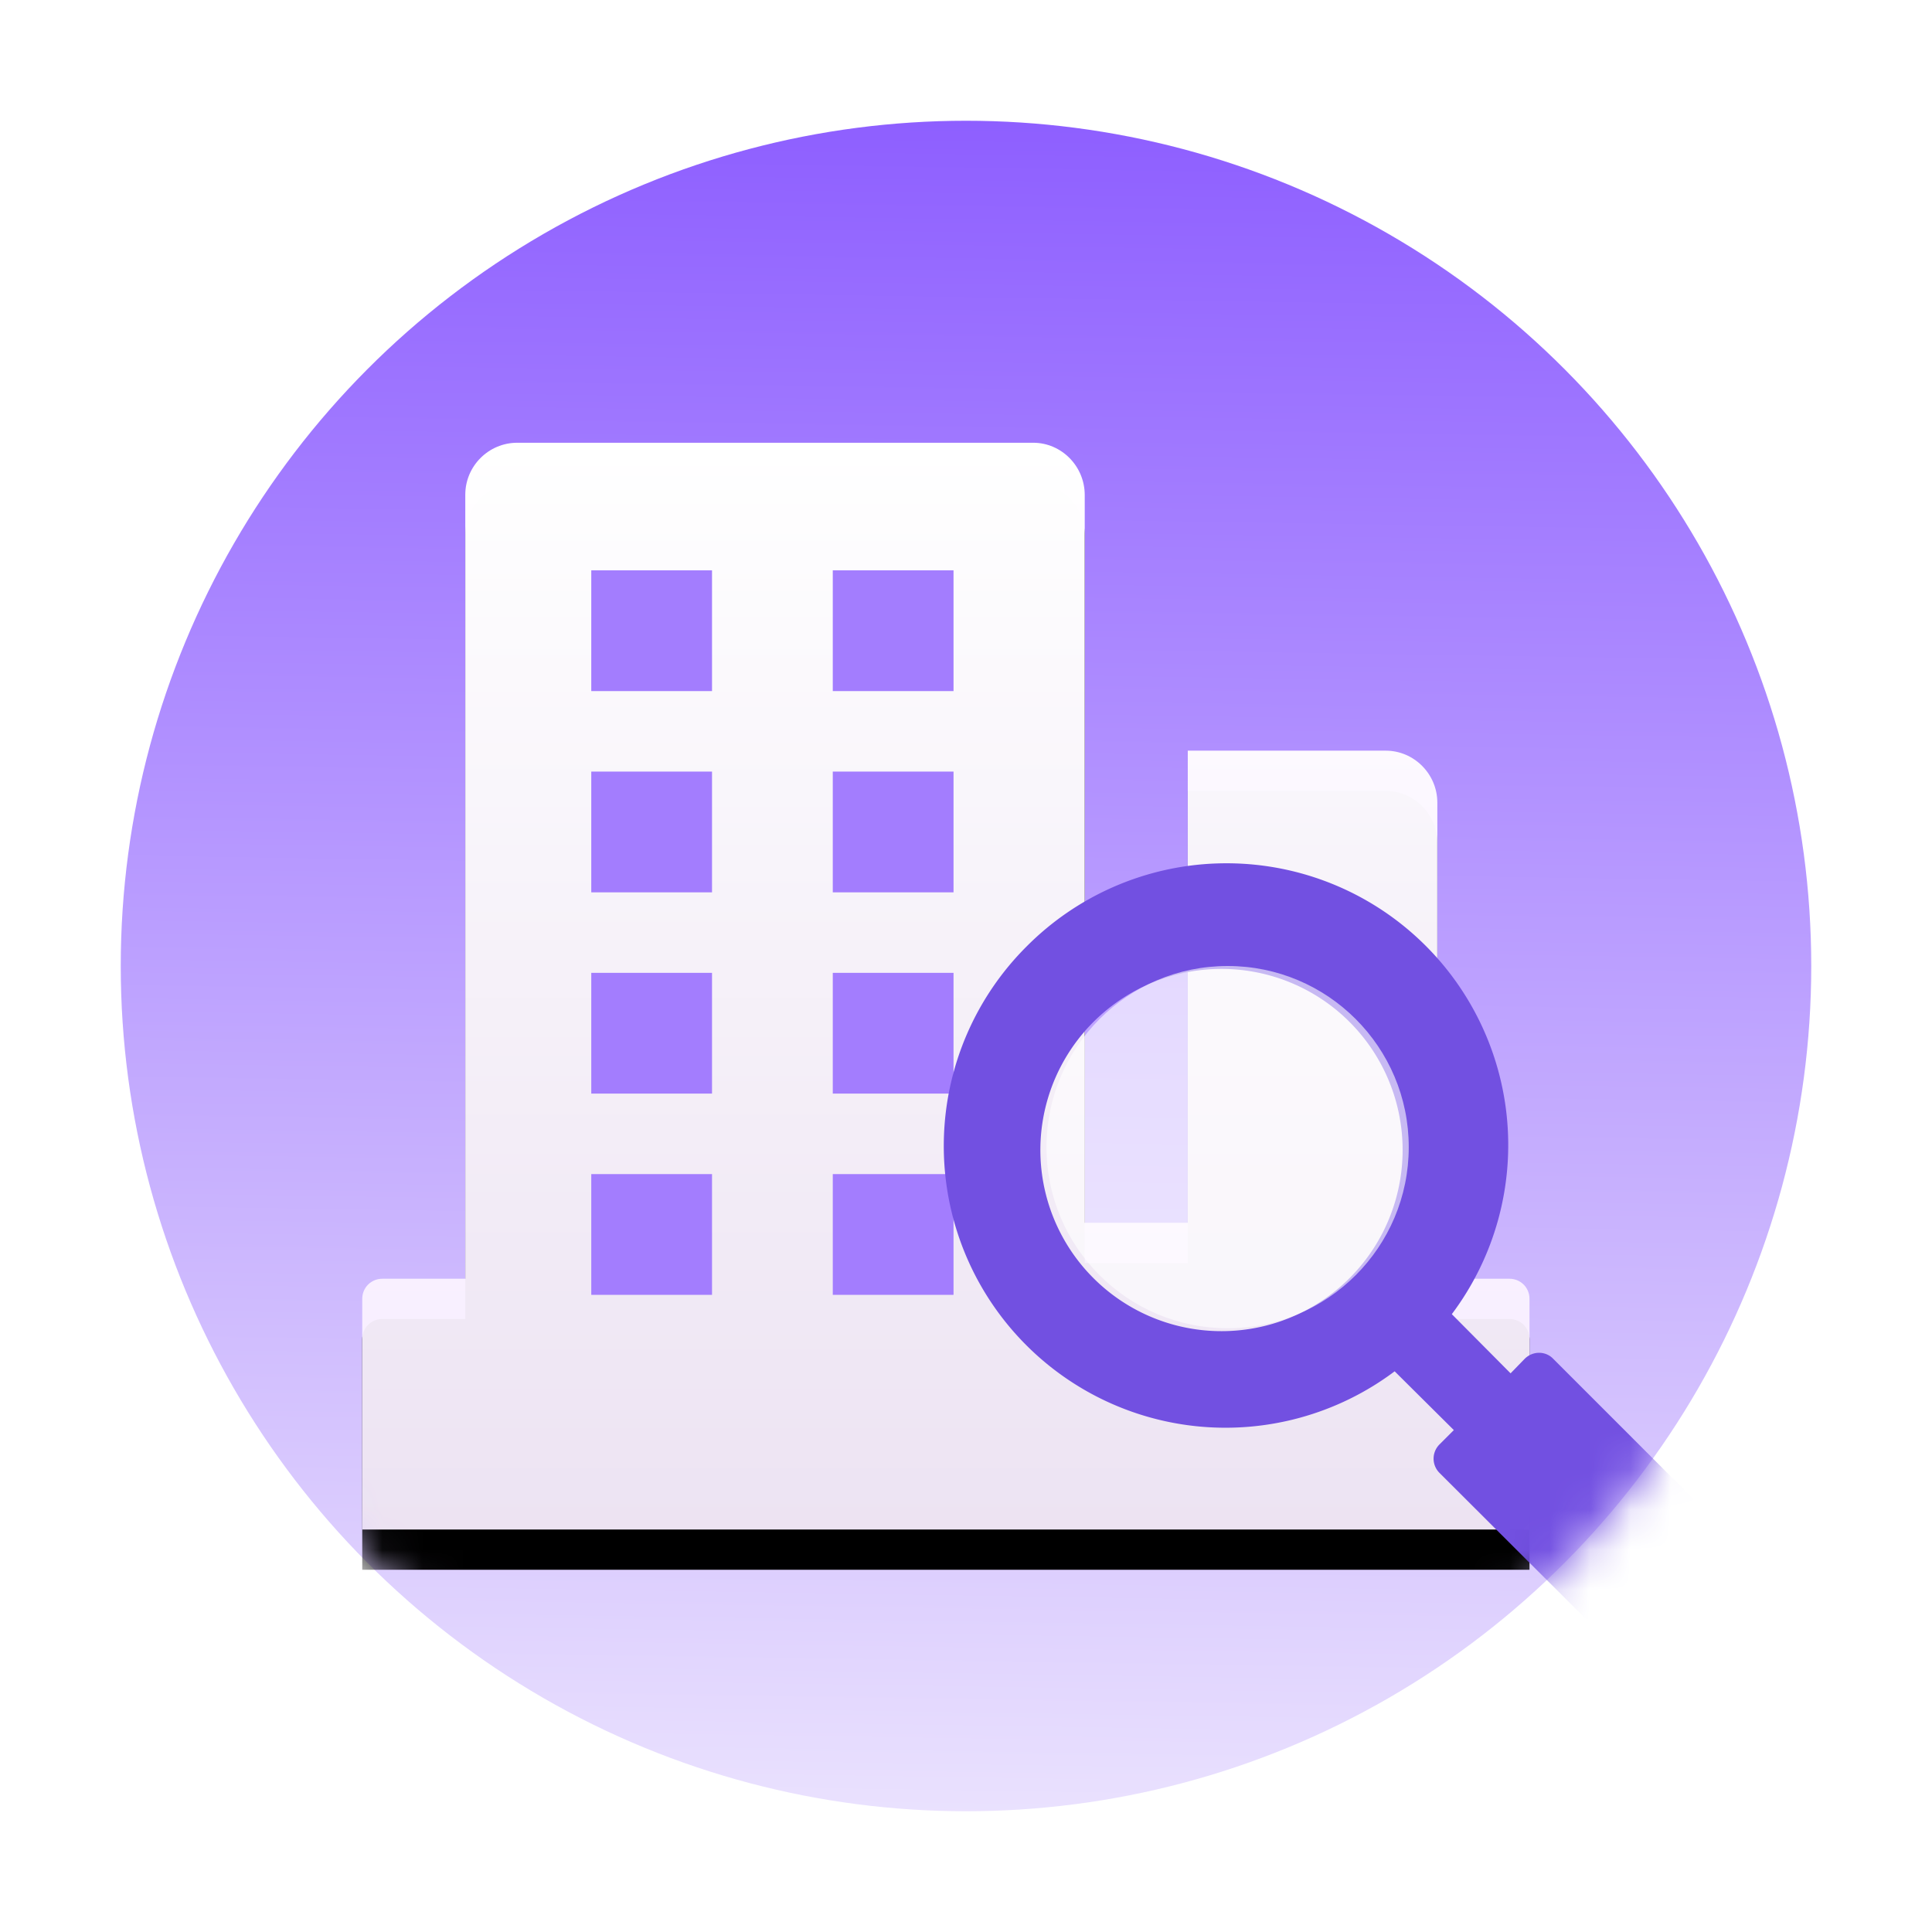 <svg xmlns="http://www.w3.org/2000/svg" xmlns:xlink="http://www.w3.org/1999/xlink" viewBox="0 0 48 48">
  <defs>
    <linearGradient id="b" x1="50%" x2="48.3%" y1="0%" y2="109.18%">
      <stop offset="0%" stop-color="#8E5FFF"/>
      <stop offset="100%" stop-color="#F2EDFE"/>
    </linearGradient>
    <linearGradient id="f" x1="50%" x2="50%" y1="0%" y2="100%">
      <stop offset="0%" stop-color="#FFF"/>
      <stop offset="100%" stop-color="#F9EFFF" stop-opacity=".95"/>
    </linearGradient>
    <filter id="d" width="144.8%" height="148.1%" x="-22.4%" y="-20.4%" filterUnits="objectBoundingBox">
      <feOffset dy="1" in="SourceAlpha" result="shadowOffsetOuter1"/>
      <feGaussianBlur in="shadowOffsetOuter1" result="shadowBlurOuter1" stdDeviation="2"/>
      <feColorMatrix in="shadowBlurOuter1" values="0 0 0 0 0.682 0 0 0 0 0.553 0 0 0 0 0.996 0 0 0 1 0"/>
    </filter>
    <circle id="a" cx="24" cy="24" r="21"/>
    <path id="e" d="M29 27H0v-5.73c0-.28.22-.5.5-.5h2.06V1.29C2.56.58 3.14 0 3.85 0h12.82c.7 0 1.28.58 1.28 1.3v18.08h2.56V7.65h4.92c.7 0 1.28.58 1.28 1.29v11.83h1.79c.28 0 .5.22.5.5V27Z"/>
  </defs>
  <g fill="none" fill-rule="evenodd">
    <mask id="c" fill="#fff">
      <use xlink:href="#a"/>
    </mask>
    <use xlink:href="#a" fill="url(#b)"/>
    <g mask="url(#c)">
      <g transform="translate(9 11)">
        <use xlink:href="#e" fill="#000" filter="url(#d)"/>
        <use xlink:href="#e" fill="url(#f)"/>
      </g>
    </g>
    <path fill="#A37DFE" d="M14.69 14.17v3h3v-3zM14.69 19.17v3h3v-3zM14.69 24.17v3h3v-3zM20.69 14.17v3h3v-3zM20.69 19.17v3h3v-3zM20.69 24.17v3h3v-3zM14.69 29.17v3h3v-3zM20.69 29.17v3h3v-3z" mask="url(#c)"/>
    <g mask="url(#c)">
      <g transform="translate(20.56 18.56)">
        <path fill="#7250E1" d="M4.95 4.95a7 7 0 0 1 10.56 9.14l1.46 1.47.35-.36c.2-.2.52-.2.71 0l4.95 4.95c.2.2.2.51 0 .71l-2.12 2.12a.5.5 0 0 1-.7 0l-4.96-4.95a.5.5 0 0 1 0-.7l.36-.36-1.47-1.46A7 7 0 0 1 4.95 4.95Zm1.77 1.77a4.5 4.5 0 1 0 6.36 6.36 4.5 4.5 0 0 0-6.36-6.36Z"/>
        <circle cx="9.94" cy="9.94" r="4.5" fill="#FFF" fill-opacity=".6"/>
      </g>
    </g>
  </g>
</svg>
